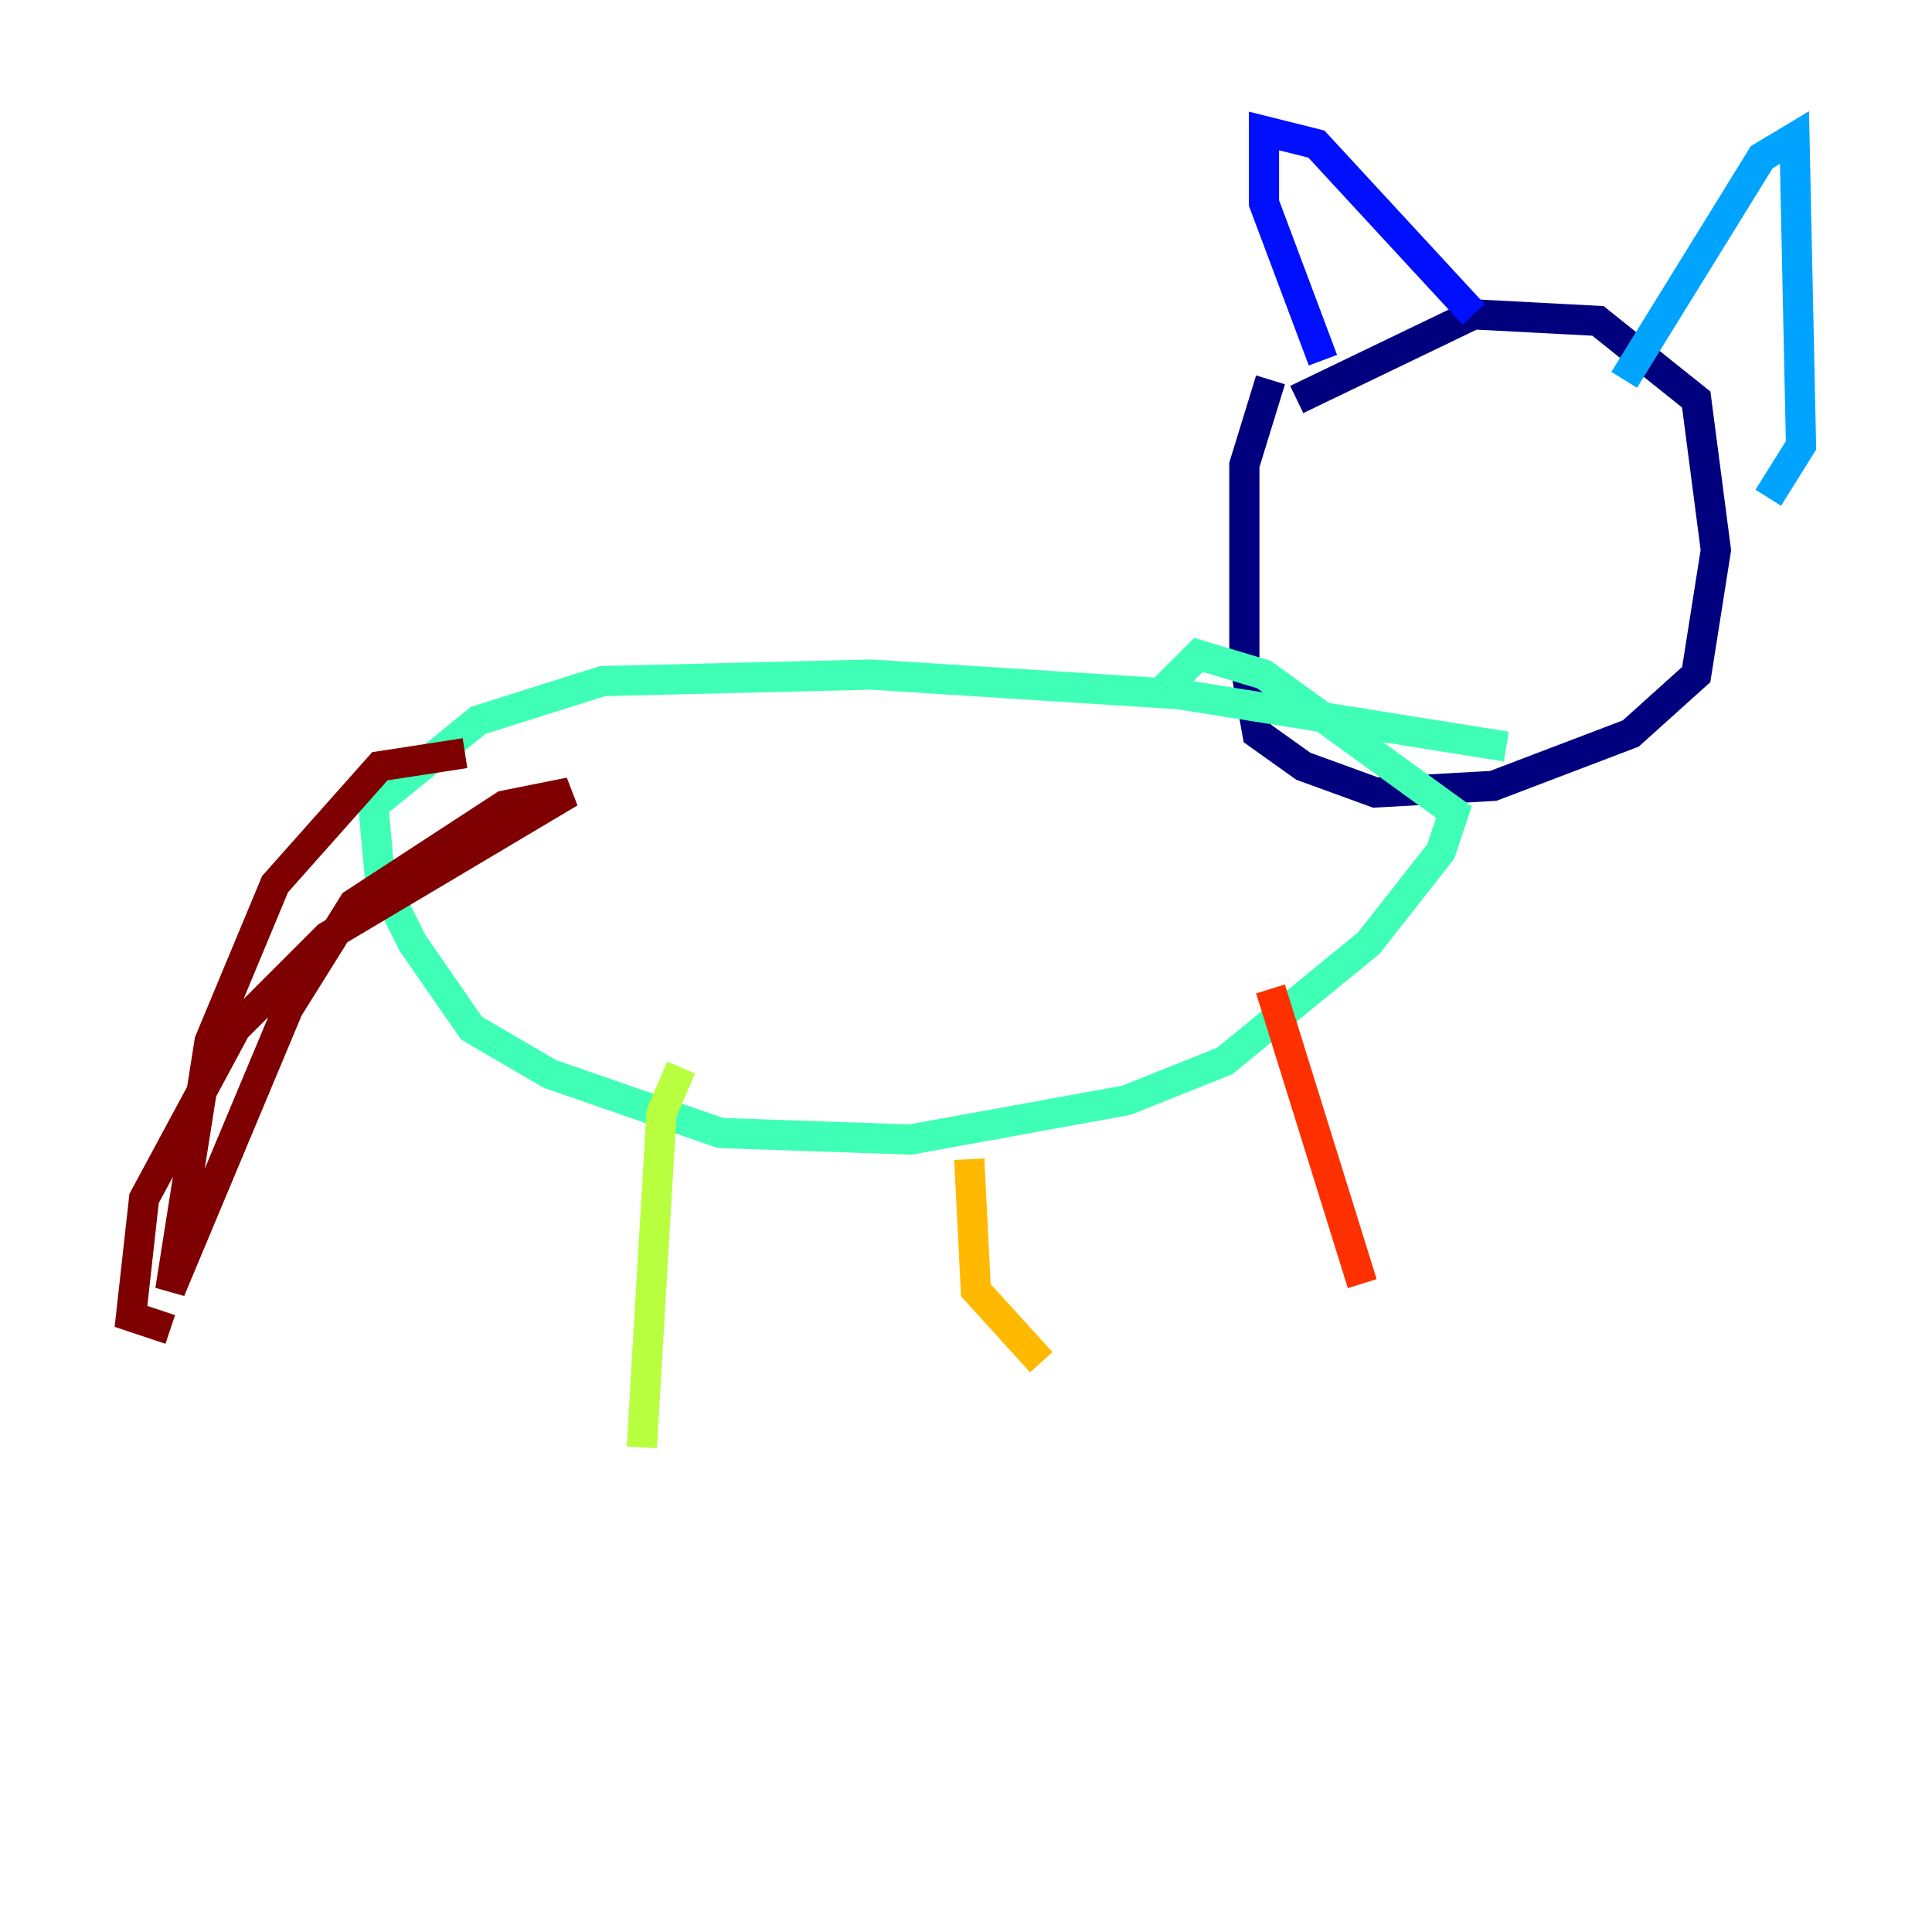 <?xml version="1.0" encoding="utf-8" ?>
<svg baseProfile="tiny" height="128" version="1.2" viewBox="0,0,128,128" width="128" xmlns="http://www.w3.org/2000/svg" xmlns:ev="http://www.w3.org/2001/xml-events" xmlns:xlink="http://www.w3.org/1999/xlink"><defs /><polyline fill="none" points="85.912,26.468 97.627,20.827 105.871,21.261 112.38,26.468 113.681,36.447 112.38,44.691 108.041,48.597 98.929,52.068 91.119,52.502 86.346,50.766 83.308,48.597 82.441,43.824 82.441,30.807 84.176,25.166" stroke="#00007f" stroke-width="2" /><polyline fill="none" points="87.647,23.864 83.742,13.451 83.742,8.678 87.214,9.546 97.627,20.827" stroke="#0010ff" stroke-width="2" /><polyline fill="none" points="107.607,25.166 116.719,10.414 118.888,9.112 119.322,29.505 117.153,32.976" stroke="#00a4ff" stroke-width="2" /><polyline fill="none" points="99.797,49.464 78.102,45.993 57.709,44.691 39.919,45.125 31.675,47.729 24.732,53.37 25.166,58.142 27.336,62.481 31.241,68.122 36.447,71.159 47.729,75.064 60.312,75.498 74.63,72.895 81.139,70.291 90.685,62.481 95.458,56.407 96.325,53.803 83.742,44.691 79.403,43.39 77.234,45.559" stroke="#3fffb7" stroke-width="2" /><polyline fill="none" points="45.125,70.725 43.824,73.763 42.522,95.891" stroke="#b7ff3f" stroke-width="2" /><polyline fill="none" points="64.217,76.8 64.651,85.478 68.99,90.251" stroke="#ffb900" stroke-width="2" /><polyline fill="none" points="84.176,65.519 90.251,85.044" stroke="#ff3000" stroke-width="2" /><polyline fill="none" points="30.807,49.898 25.166,50.766 18.224,58.576 13.885,68.99 11.281,85.478 19.091,66.82 23.43,59.878 33.41,53.37 37.749,52.502 21.695,62.047 15.62,68.122 9.546,79.403 8.678,87.214 11.281,88.081" stroke="#7f0000" stroke-width="2" /></svg>